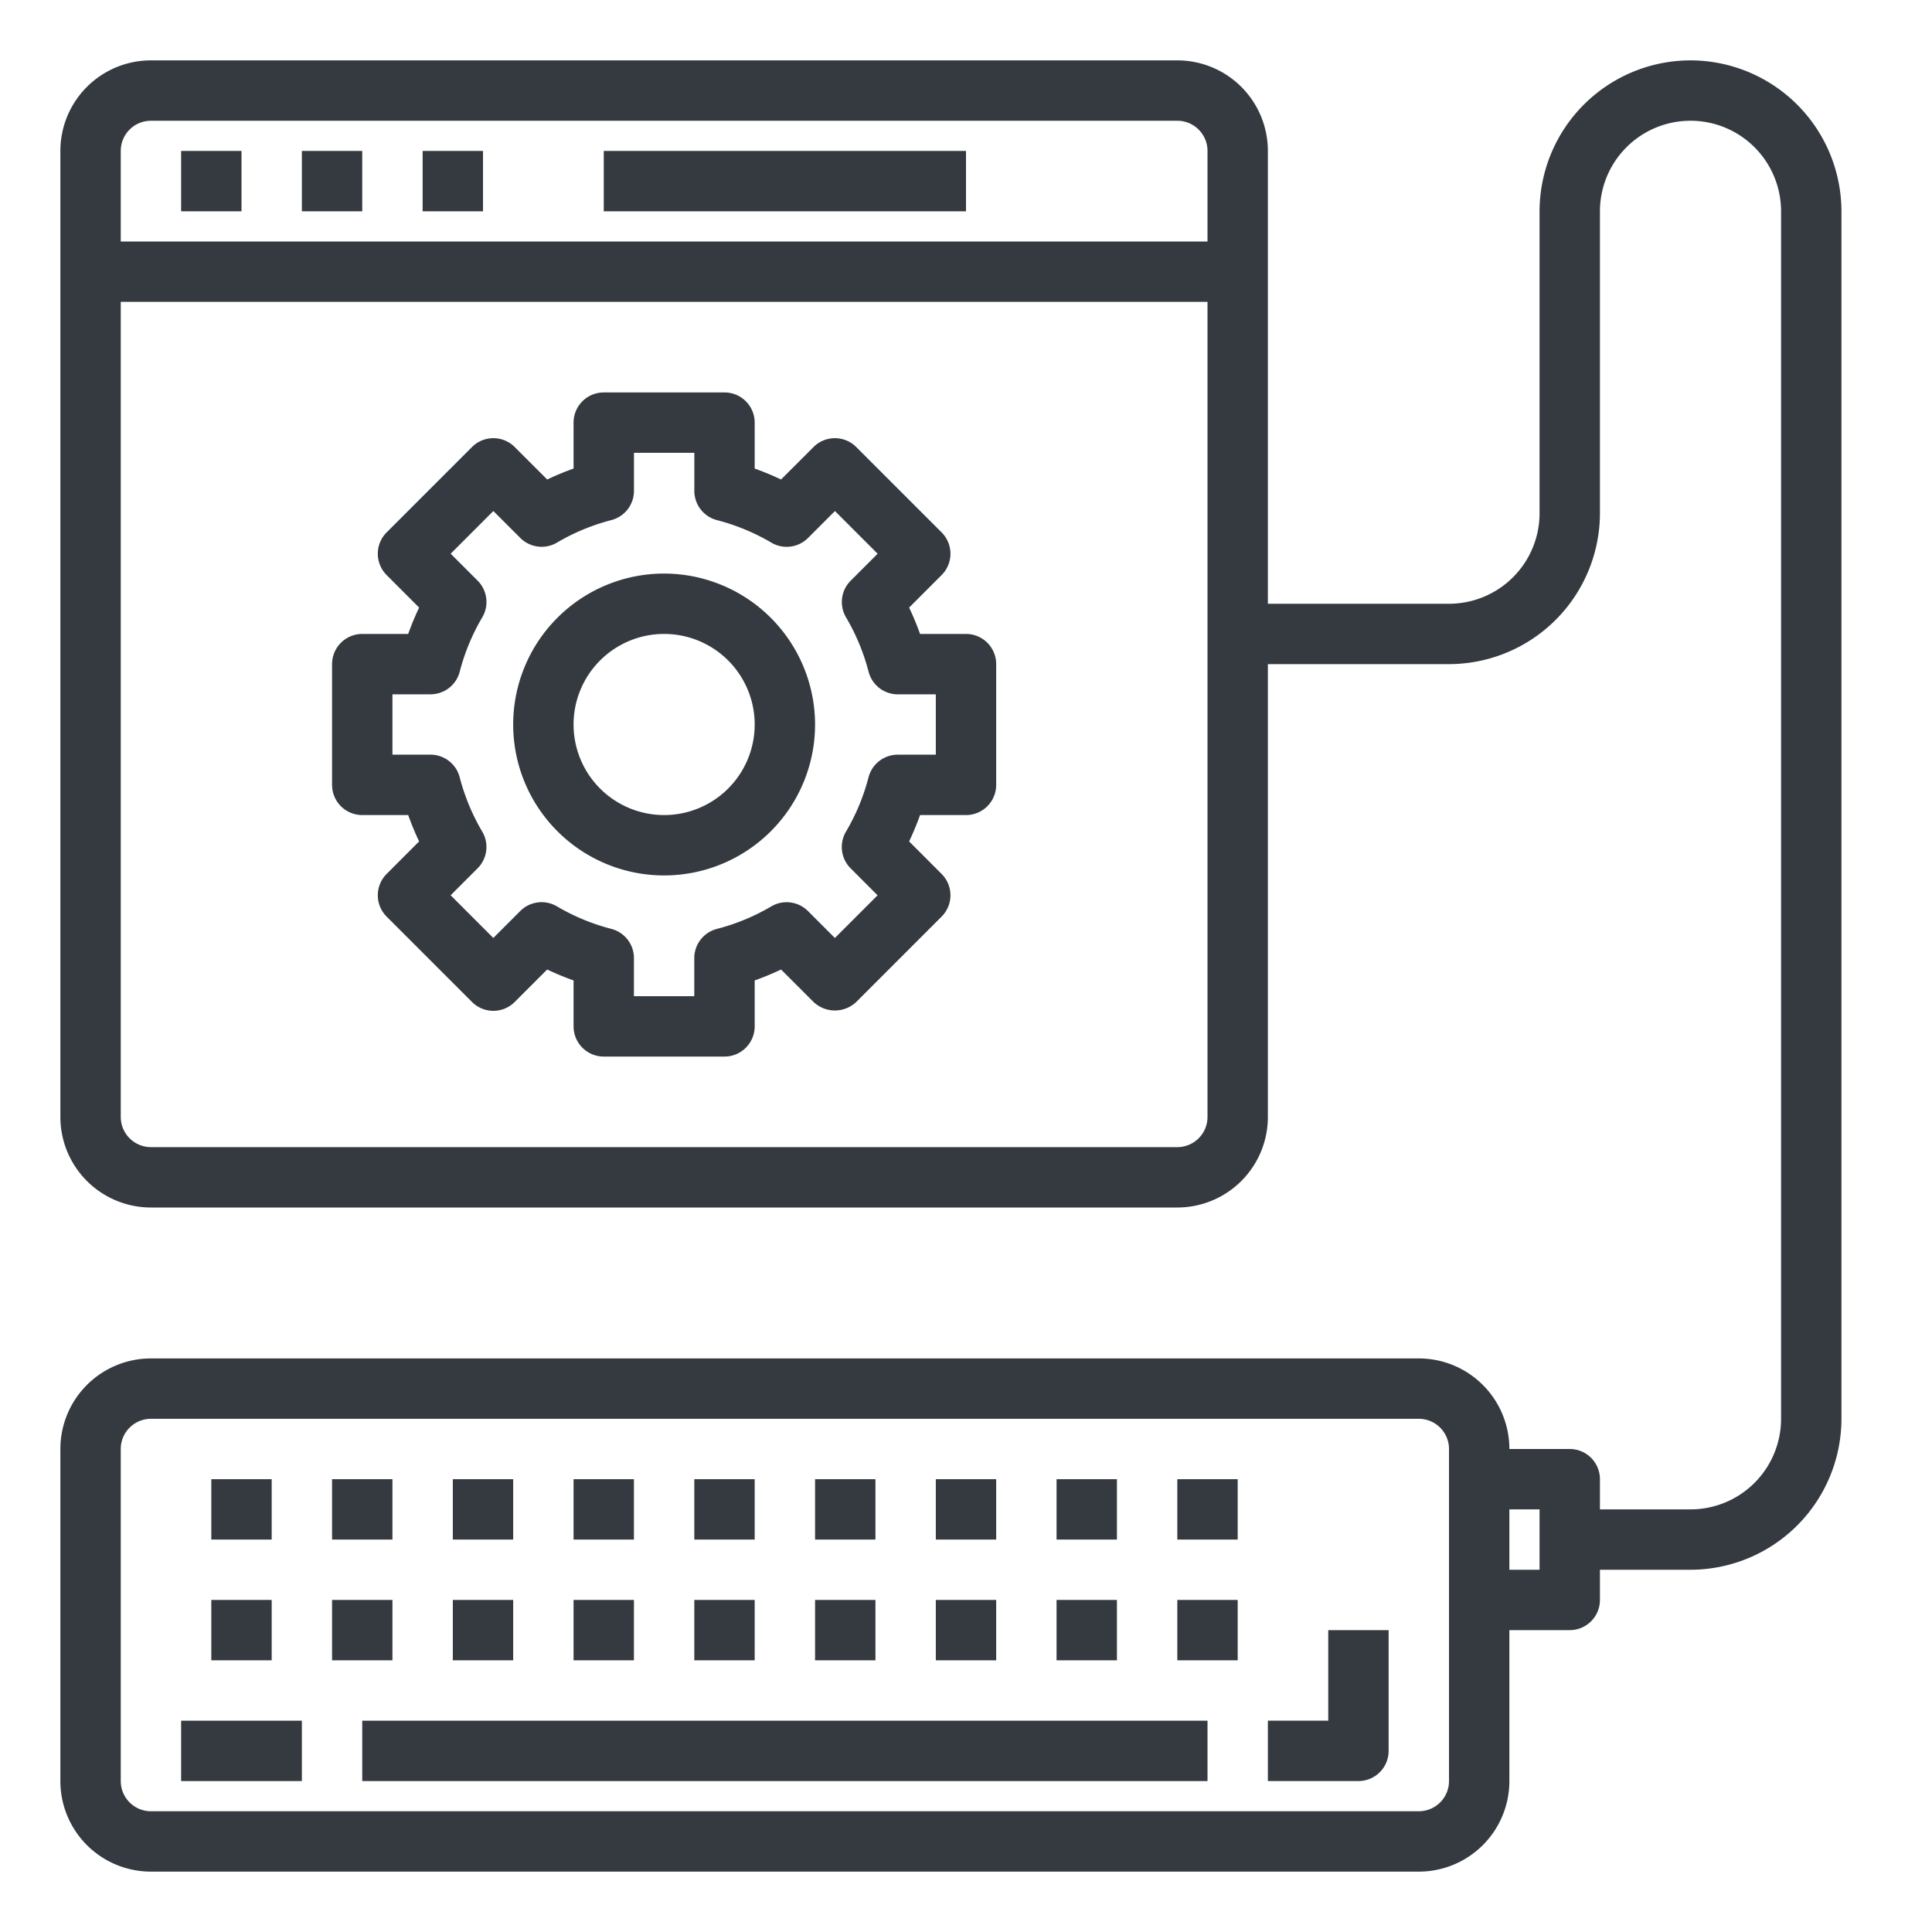 <?xml version="1.0"?>
<svg xmlns="http://www.w3.org/2000/svg" xmlns:xlink="http://www.w3.org/1999/xlink" xmlns:svgjs="http://svgjs.com/svgjs" version="1.1" width="512" height="512" x="0" y="0" viewBox="0 0 64 64" style="enable-background:new 0 0 512 512" xml:space="preserve" class=""><g><g xmlns="http://www.w3.org/2000/svg" id="Setting-4" data-name="Setting"><rect x="6" y="5" width="2" height="2" fill="#343a40" data-original="#000000" style="" class=""/><rect x="10" y="5" width="2" height="2" fill="#343a40" data-original="#000000" style="" class=""/><rect x="14" y="5" width="2" height="2" fill="#343a40" data-original="#000000" style="" class=""/><rect x="12" y="57" width="28" height="2" fill="#343a40" data-original="#000000" style="" class=""/><path d="M44,57H42v2h3a1,1,0,0,0,1-1V54H44Z" fill="#343a40" data-original="#000000" style="" class=""/><rect x="6" y="57" width="4" height="2" fill="#343a40" data-original="#000000" style="" class=""/><rect x="7" y="53" width="2" height="2" fill="#343a40" data-original="#000000" style="" class=""/><rect x="11" y="53" width="2" height="2" fill="#343a40" data-original="#000000" style="" class=""/><rect x="15" y="53" width="2" height="2" fill="#343a40" data-original="#000000" style="" class=""/><rect x="19" y="53" width="2" height="2" fill="#343a40" data-original="#000000" style="" class=""/><rect x="23" y="53" width="2" height="2" fill="#343a40" data-original="#000000" style="" class=""/><rect x="27" y="53" width="2" height="2" fill="#343a40" data-original="#000000" style="" class=""/><rect x="31" y="53" width="2" height="2" fill="#343a40" data-original="#000000" style="" class=""/><rect x="35" y="53" width="2" height="2" fill="#343a40" data-original="#000000" style="" class=""/><rect x="39" y="53" width="2" height="2" fill="#343a40" data-original="#000000" style="" class=""/><rect x="7" y="49" width="2" height="2" fill="#343a40" data-original="#000000" style="" class=""/><rect x="11" y="49" width="2" height="2" fill="#343a40" data-original="#000000" style="" class=""/><rect x="15" y="49" width="2" height="2" fill="#343a40" data-original="#000000" style="" class=""/><rect x="19" y="49" width="2" height="2" fill="#343a40" data-original="#000000" style="" class=""/><rect x="23" y="49" width="2" height="2" fill="#343a40" data-original="#000000" style="" class=""/><rect x="27" y="49" width="2" height="2" fill="#343a40" data-original="#000000" style="" class=""/><rect x="31" y="49" width="2" height="2" fill="#343a40" data-original="#000000" style="" class=""/><rect x="35" y="49" width="2" height="2" fill="#343a40" data-original="#000000" style="" class=""/><rect x="39" y="49" width="2" height="2" fill="#343a40" data-original="#000000" style="" class=""/><path d="M56,2a5.006,5.006,0,0,0-5,5V17a3,3,0,0,1-3,3H42V5a3,3,0,0,0-3-3H5A3,3,0,0,0,2,5V37a3,3,0,0,0,3,3H39a3,3,0,0,0,3-3V22h6a5.006,5.006,0,0,0,5-5V7a3,3,0,0,1,6,0V47a3,3,0,0,1-3,3H53V49a1,1,0,0,0-1-1H50a3,3,0,0,0-3-3H5a3,3,0,0,0-3,3V59a3,3,0,0,0,3,3H47a3,3,0,0,0,3-3V54h2a1,1,0,0,0,1-1V52h3a5.006,5.006,0,0,0,5-5V7A5.006,5.006,0,0,0,56,2ZM5,4H39a1,1,0,0,1,1,1V8H4V5A1,1,0,0,1,5,4ZM39,38H5a1,1,0,0,1-1-1V10H40V37A1,1,0,0,1,39,38Zm9,21a1,1,0,0,1-1,1H5a1,1,0,0,1-1-1V48a1,1,0,0,1,1-1H47a1,1,0,0,1,1,1Zm3-7H50V50h1Z" fill="#343a40" data-original="#000000" style="" class=""/><rect x="20" y="5" width="12" height="2" fill="#343a40" data-original="#000000" style="" class=""/><path d="M32,21H30.478a9.378,9.378,0,0,0-.362-.873l1.076-1.077a1,1,0,0,0,0-1.414l-2.828-2.828a1,1,0,0,0-1.414,0l-1.077,1.076A9.266,9.266,0,0,0,25,15.522V14a1,1,0,0,0-1-1H20a1,1,0,0,0-1,1v1.522a9.266,9.266,0,0,0-.873.362L17.05,14.808a1,1,0,0,0-1.414,0l-2.828,2.828a1,1,0,0,0,0,1.414l1.076,1.077a9.378,9.378,0,0,0-.362.873H12a1,1,0,0,0-1,1v4a1,1,0,0,0,1,1h1.522a9.378,9.378,0,0,0,.362.873L12.808,28.95a1,1,0,0,0,0,1.414l2.828,2.828a1,1,0,0,0,1.414,0l1.076-1.076a9.285,9.285,0,0,0,.874.362V34a1,1,0,0,0,1,1h4a1,1,0,0,0,1-1V32.478a9.285,9.285,0,0,0,.874-.362l1.076,1.076a1.029,1.029,0,0,0,1.414,0l2.828-2.828a1,1,0,0,0,0-1.414l-1.076-1.077A9.378,9.378,0,0,0,30.478,27H32a1,1,0,0,0,1-1V22A1,1,0,0,0,32,21Zm-1,4H29.738a1,1,0,0,0-.967.75,7,7,0,0,1-.747,1.8,1,1,0,0,0,.155,1.216l.892.892-1.414,1.414-.892-.892a1,1,0,0,0-1.216-.154,6.982,6.982,0,0,1-1.8.745,1,1,0,0,0-.75.968V33H21V31.738a1,1,0,0,0-.75-.968,6.982,6.982,0,0,1-1.8-.745,1,1,0,0,0-1.216.154l-.892.892-1.414-1.414.892-.892a1,1,0,0,0,.155-1.216,7,7,0,0,1-.747-1.8,1,1,0,0,0-.967-.75H13V23h1.262a1,1,0,0,0,.967-.75,7,7,0,0,1,.747-1.8,1,1,0,0,0-.155-1.216l-.892-.892,1.414-1.414.892.892a1,1,0,0,0,1.216.154,7,7,0,0,1,1.8-.745,1,1,0,0,0,.75-.968V15h2v1.262a1,1,0,0,0,.75.968,7,7,0,0,1,1.8.745,1,1,0,0,0,1.216-.154l.892-.892,1.414,1.414-.892.892a1,1,0,0,0-.155,1.216,7,7,0,0,1,.747,1.8,1,1,0,0,0,.967.75H31Z" fill="#343a40" data-original="#000000" style="" class=""/><path d="M22,19a5,5,0,1,0,5,5A5.006,5.006,0,0,0,22,19Zm0,8a3,3,0,1,1,3-3A3,3,0,0,1,22,27Z" fill="#343a40" data-original="#000000" style="" class=""/></g></g></svg>
